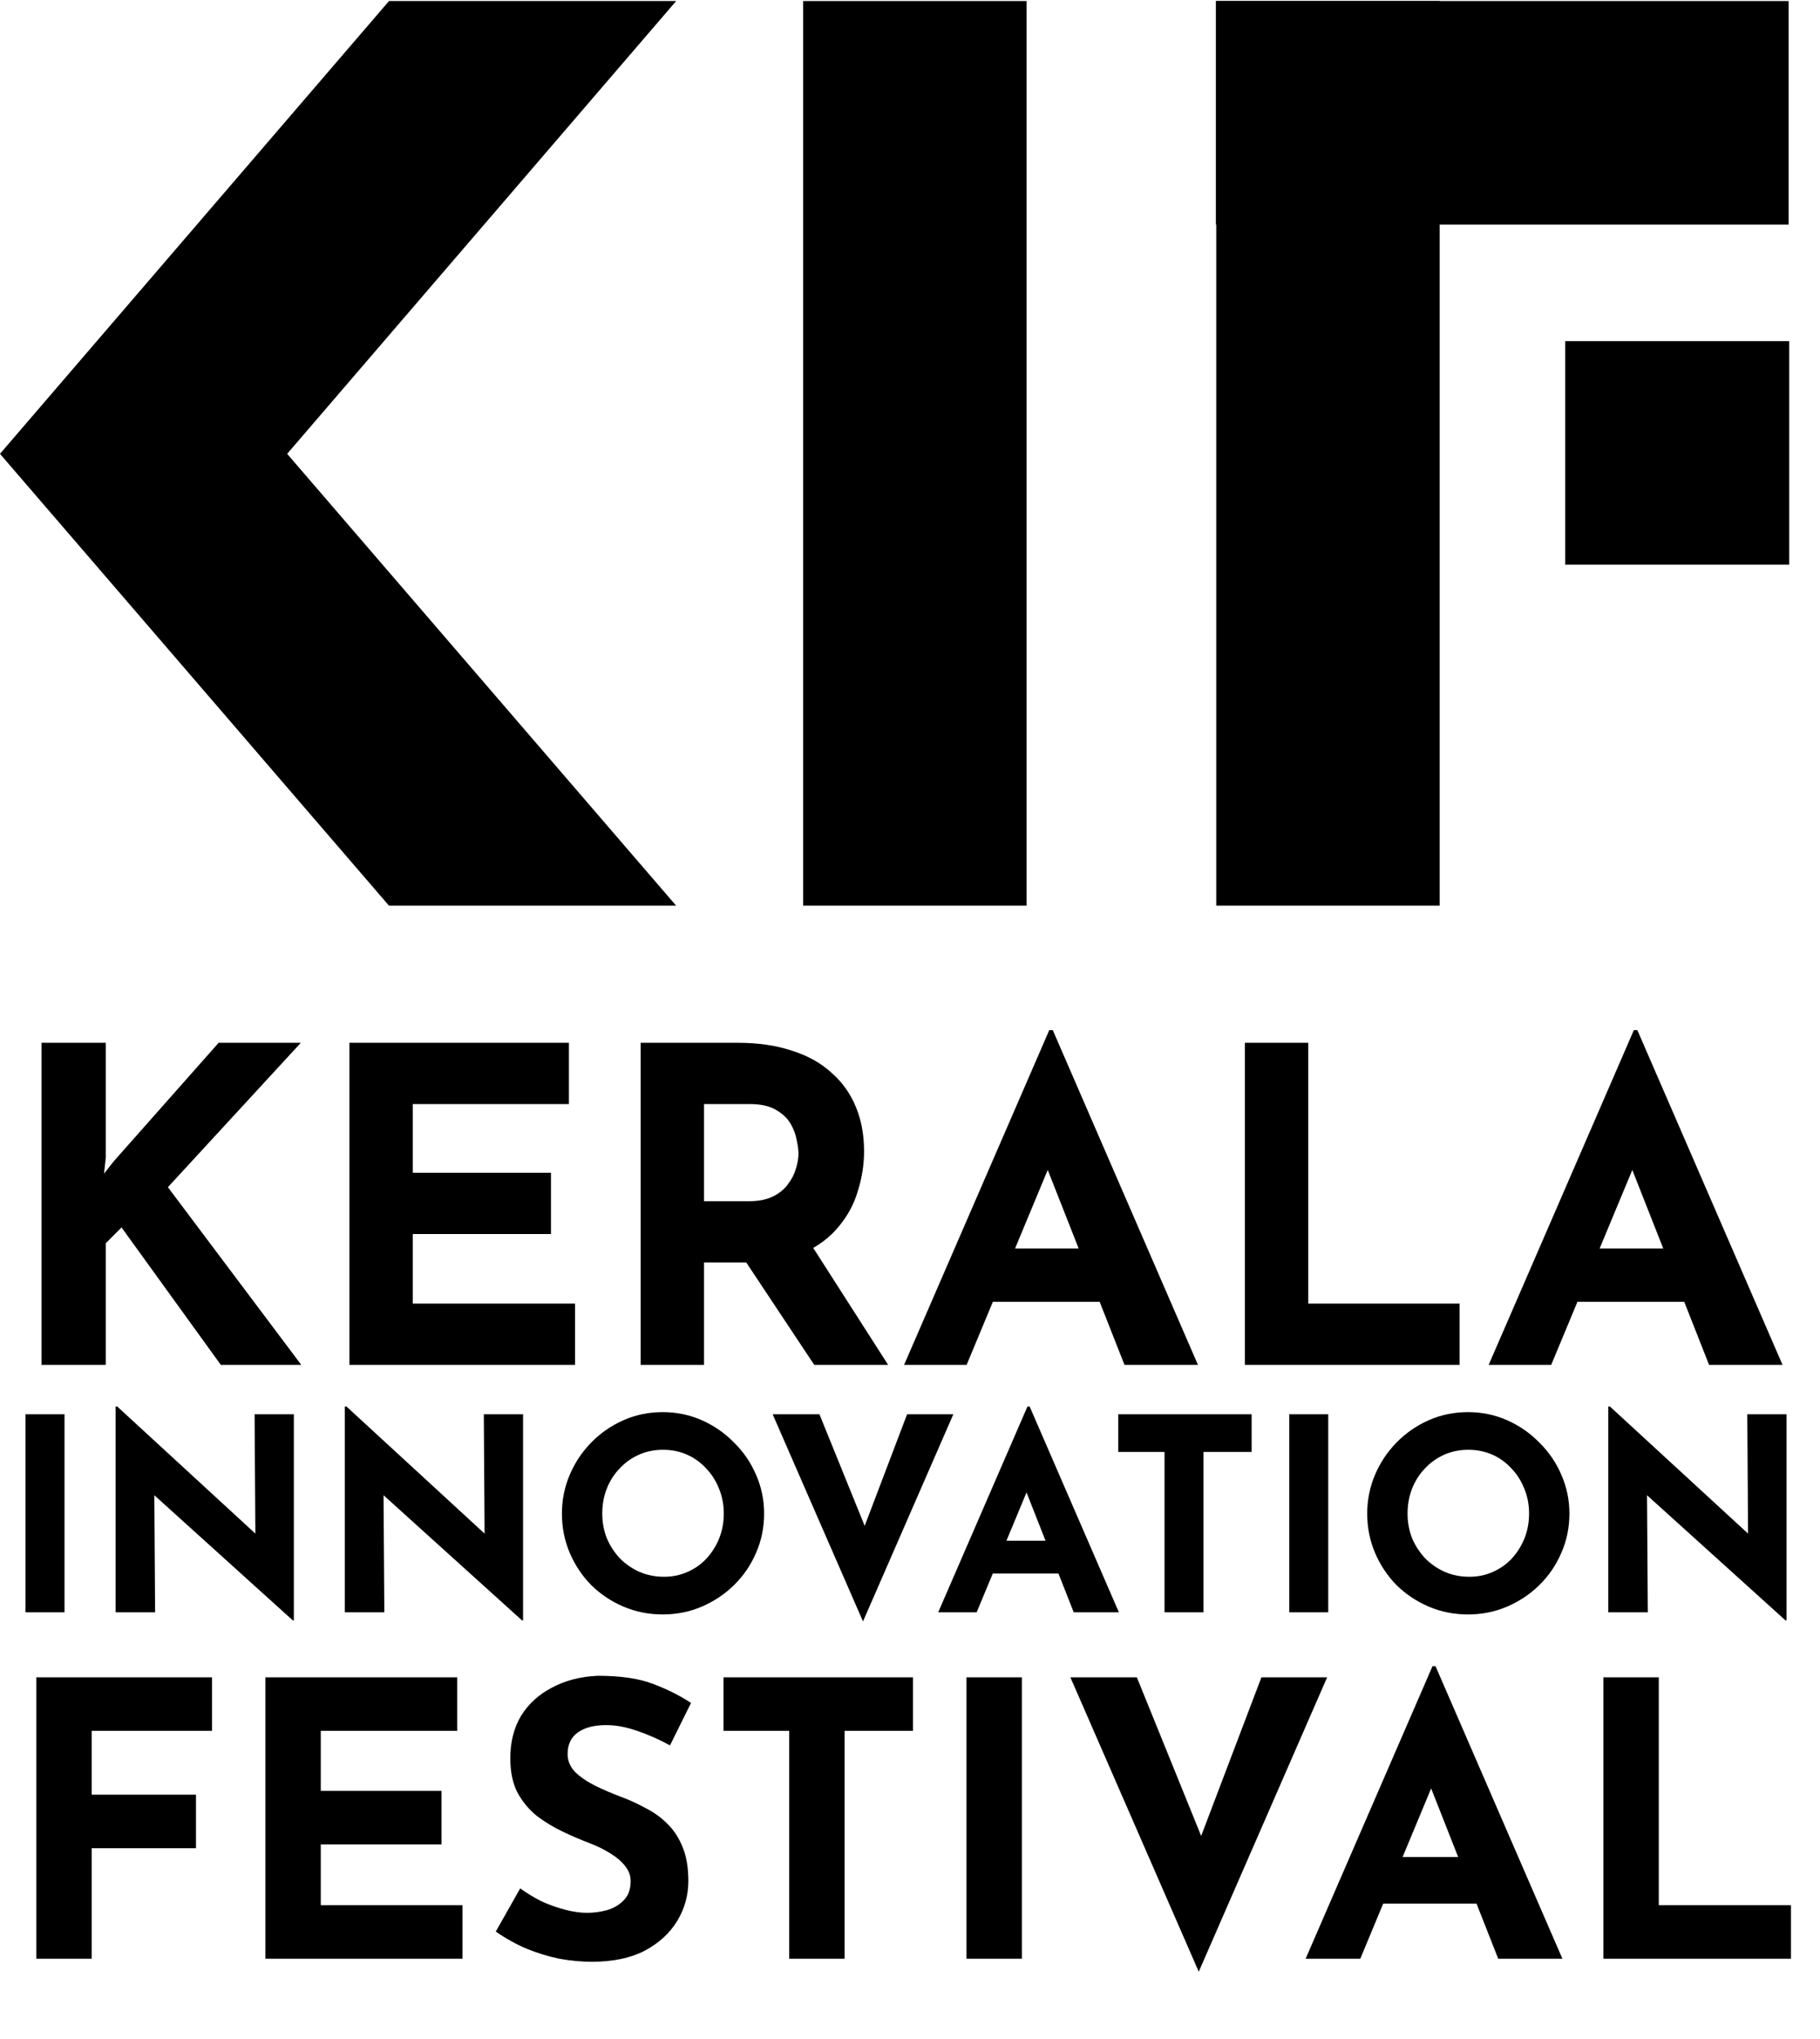 <svg width="184" height="206" viewBox="0 0 184 206" fill="none" xmlns="http://www.w3.org/2000/svg">
<path d="M145.55 0.105H122.961V91.505H145.55V0.105Z" fill="#F9421E" style="fill:#F9421E;fill:color(display-p3 0.977 0.259 0.118);fill-opacity:1;"/>
<path d="M103.788 0.105H81.199V91.505H103.788V0.105Z" fill="#00AEEF" style="fill:#00AEEF;fill:color(display-p3 0 0.682 0.937);fill-opacity:1;"/>
<path d="M180.827 0.105H122.928V22.694H180.827V0.105Z" fill="#F9421E" style="fill:#F9421E;fill:color(display-p3 0.977 0.259 0.118);fill-opacity:1;"/>
<path d="M180.884 34.464H158.24V57.053H180.884V34.464Z" fill="#F9421E" style="fill:#F9421E;fill:color(display-p3 0.977 0.259 0.118);fill-opacity:1;"/>
<path d="M68.359 0.105H39.327L-0.002 45.852L39.327 91.505H68.359L29.031 45.852L68.359 0.105Z" fill="#22B244" style="fill:#22B244;fill:color(display-p3 0.133 0.698 0.267);fill-opacity:1;"/>
<path d="M10.696 116.94L10.519 118.576L11.492 117.338L22.102 105.358H30.413L16.974 119.946L30.457 137.895H22.323L12.288 124.014L10.696 125.605V137.895H4.198V105.358H10.696V116.94ZM35.324 105.358H57.516V111.547H41.734V118.488H55.703V124.677H41.734V131.706H58.135V137.895H35.324V105.358ZM74.625 105.358C76.658 105.358 78.471 105.623 80.062 106.154C81.654 106.655 82.98 107.392 84.041 108.364C85.131 109.307 85.957 110.457 86.516 111.812C87.076 113.139 87.356 114.642 87.356 116.321C87.356 117.648 87.15 118.974 86.737 120.3C86.354 121.626 85.706 122.835 84.792 123.925C83.908 125.016 82.729 125.9 81.256 126.578C79.782 127.226 77.955 127.55 75.774 127.55H71.177V137.895H64.767V105.358H74.625ZM75.73 121.361C76.703 121.361 77.513 121.199 78.161 120.875C78.81 120.551 79.311 120.138 79.664 119.637C80.047 119.136 80.313 118.62 80.46 118.09C80.637 117.53 80.725 117.014 80.725 116.543C80.725 116.189 80.666 115.747 80.549 115.216C80.46 114.656 80.254 114.096 79.93 113.536C79.605 112.976 79.104 112.505 78.427 112.122C77.778 111.739 76.894 111.547 75.774 111.547H71.177V121.361H75.73ZM81.742 125.34L89.788 137.895H82.317L74.094 125.517L81.742 125.34ZM91.403 137.895L106.08 104.076H106.434L121.111 137.895H113.684L104.312 114.111L108.954 110.928L97.725 137.895H91.403ZM101.438 126.135H111.208L113.463 131.529H99.449L101.438 126.135ZM125.854 105.358H132.264V131.706H147.559V137.895H125.854V105.358ZM150.504 137.895L165.181 104.076H165.535L180.212 137.895H172.785L163.413 114.111L168.055 110.928L156.826 137.895H150.504ZM160.539 126.135H170.309L172.564 131.529H158.55L160.539 126.135ZM2.58 142.888H6.522V162.895H2.58V142.888ZM29.599 163.71L14.431 150.01L15.6 150.662L15.681 162.895H11.685V142.1H11.848L26.69 155.746L25.82 155.365L25.739 142.888H29.707V163.71H29.599ZM52.773 163.71L37.605 150.01L38.774 150.662L38.855 162.895H34.859V142.1H35.023L49.864 155.746L48.994 155.365L48.913 142.888H52.881V163.71H52.773ZM56.81 152.919C56.81 151.541 57.073 150.237 57.599 149.004C58.124 147.772 58.849 146.685 59.773 145.742C60.715 144.782 61.803 144.03 63.035 143.486C64.267 142.943 65.59 142.671 67.004 142.671C68.399 142.671 69.713 142.943 70.945 143.486C72.177 144.03 73.265 144.782 74.207 145.742C75.167 146.685 75.91 147.772 76.436 149.004C76.98 150.237 77.251 151.541 77.251 152.919C77.251 154.332 76.98 155.655 76.436 156.887C75.91 158.12 75.167 159.207 74.207 160.149C73.265 161.073 72.177 161.798 70.945 162.324C69.713 162.849 68.399 163.112 67.004 163.112C65.59 163.112 64.267 162.849 63.035 162.324C61.803 161.798 60.715 161.073 59.773 160.149C58.849 159.207 58.124 158.12 57.599 156.887C57.073 155.655 56.81 154.332 56.81 152.919ZM60.888 152.919C60.888 153.807 61.042 154.64 61.35 155.419C61.676 156.18 62.12 156.86 62.682 157.458C63.261 158.038 63.923 158.491 64.666 158.817C65.427 159.143 66.251 159.306 67.139 159.306C67.991 159.306 68.779 159.143 69.504 158.817C70.247 158.491 70.891 158.038 71.434 157.458C71.978 156.86 72.404 156.18 72.712 155.419C73.02 154.64 73.174 153.807 73.174 152.919C73.174 152.013 73.011 151.17 72.685 150.391C72.377 149.611 71.942 148.932 71.38 148.352C70.836 147.754 70.193 147.292 69.45 146.966C68.707 146.639 67.901 146.476 67.031 146.476C66.161 146.476 65.355 146.639 64.612 146.966C63.868 147.292 63.216 147.754 62.654 148.352C62.093 148.932 61.658 149.611 61.35 150.391C61.042 151.17 60.888 152.013 60.888 152.919ZM82.844 142.888L88.689 157.295L86.405 156.833L91.706 142.888H96.381L87.248 163.819L78.115 142.888H82.844ZM94.852 162.895L103.876 142.1H104.094L113.118 162.895H108.552L102.789 148.27L105.643 146.313L98.739 162.895H94.852ZM101.022 155.664H107.03L108.416 158.98H99.799L101.022 155.664ZM113.056 142.888H126.539V146.694H121.673V162.895H117.732V146.694H113.056V142.888ZM130.343 142.888H134.284V162.895H130.343V142.888ZM138.224 152.919C138.224 151.541 138.487 150.237 139.013 149.004C139.538 147.772 140.263 146.685 141.187 145.742C142.13 144.782 143.217 144.03 144.449 143.486C145.682 142.943 147.004 142.671 148.418 142.671C149.813 142.671 151.127 142.943 152.359 143.486C153.592 144.03 154.679 144.782 155.621 145.742C156.582 146.685 157.325 147.772 157.85 149.004C158.394 150.237 158.666 151.541 158.666 152.919C158.666 154.332 158.394 155.655 157.85 156.887C157.325 158.12 156.582 159.207 155.621 160.149C154.679 161.073 153.592 161.798 152.359 162.324C151.127 162.849 149.813 163.112 148.418 163.112C147.004 163.112 145.682 162.849 144.449 162.324C143.217 161.798 142.13 161.073 141.187 160.149C140.263 159.207 139.538 158.12 139.013 156.887C138.487 155.655 138.224 154.332 138.224 152.919ZM142.302 152.919C142.302 153.807 142.456 154.64 142.764 155.419C143.09 156.18 143.534 156.86 144.096 157.458C144.676 158.038 145.337 158.491 146.08 158.817C146.841 159.143 147.666 159.306 148.554 159.306C149.405 159.306 150.194 159.143 150.919 158.817C151.662 158.491 152.305 158.038 152.849 157.458C153.392 156.86 153.818 156.18 154.126 155.419C154.434 154.64 154.588 153.807 154.588 152.919C154.588 152.013 154.425 151.17 154.099 150.391C153.791 149.611 153.356 148.932 152.794 148.352C152.251 147.754 151.607 147.292 150.864 146.966C150.121 146.639 149.315 146.476 148.445 146.476C147.575 146.476 146.769 146.639 146.026 146.966C145.283 147.292 144.63 147.754 144.069 148.352C143.507 148.932 143.072 149.611 142.764 150.391C142.456 151.17 142.302 152.013 142.302 152.919ZM180.508 163.71L165.341 150.01L166.509 150.662L166.591 162.895H162.595V142.1H162.758L177.6 155.746L176.73 155.365L176.648 142.888H180.617V163.71H180.508ZM3.668 169.465H21.436V174.873H9.269V181.323H19.814V186.731H9.269V197.895H3.668V169.465ZM26.829 169.465H46.22V174.873H32.43V180.937H44.636V186.345H32.43V192.487H46.761V197.895H26.829V169.465ZM67.736 176.34C66.655 175.748 65.547 175.259 64.414 174.873C63.307 174.486 62.264 174.293 61.285 174.293C60.075 174.293 59.122 174.538 58.427 175.027C57.732 175.516 57.384 176.25 57.384 177.229C57.384 177.898 57.642 178.504 58.157 179.044C58.697 179.559 59.38 180.023 60.204 180.435C61.054 180.847 61.929 181.22 62.831 181.555C63.655 181.864 64.466 182.238 65.264 182.675C66.088 183.087 66.822 183.615 67.466 184.259C68.11 184.877 68.625 185.662 69.011 186.615C69.397 187.542 69.59 188.688 69.59 190.053C69.59 191.495 69.217 192.834 68.47 194.07C67.723 195.306 66.629 196.311 65.187 197.083C63.745 197.83 61.968 198.204 59.856 198.204C58.775 198.204 57.667 198.101 56.534 197.895C55.427 197.663 54.333 197.328 53.251 196.89C52.169 196.427 51.126 195.847 50.122 195.152L52.594 190.787C53.264 191.276 53.985 191.714 54.757 192.1C55.556 192.461 56.354 192.744 57.152 192.95C57.951 193.156 58.684 193.259 59.354 193.259C60.024 193.259 60.693 193.169 61.363 192.989C62.058 192.783 62.625 192.448 63.062 191.985C63.526 191.521 63.758 190.877 63.758 190.053C63.758 189.487 63.565 188.972 63.178 188.508C62.818 188.045 62.316 187.62 61.672 187.233C61.054 186.847 60.371 186.512 59.624 186.229C58.749 185.894 57.848 185.508 56.921 185.07C55.993 184.632 55.118 184.105 54.294 183.486C53.496 182.843 52.839 182.057 52.324 181.13C51.835 180.177 51.59 179.019 51.59 177.654C51.59 176.006 51.95 174.576 52.672 173.366C53.418 172.156 54.461 171.203 55.8 170.508C57.139 169.787 58.684 169.387 60.436 169.31C62.728 169.31 64.582 169.581 65.998 170.121C67.44 170.662 68.728 171.306 69.861 172.053L67.736 176.34ZM73.144 169.465H92.304V174.873H85.389V197.895H79.788V174.873H73.144V169.465ZM97.709 169.465H103.31V197.895H97.709V169.465ZM114.935 169.465L123.24 189.937L119.996 189.281L127.528 169.465H134.172L121.193 199.208L108.214 169.465H114.935ZM131.999 197.895L144.823 168.344H145.132L157.957 197.895H151.467L143.278 177.113L147.334 174.332L137.523 197.895H131.999ZM140.767 187.62H149.304L151.274 192.332H139.029L140.767 187.62ZM162.101 169.465H167.702V192.487H181.067V197.895H162.101V169.465Z" fill="black" style="fill:black;fill-opacity:1;"/>
</svg>
